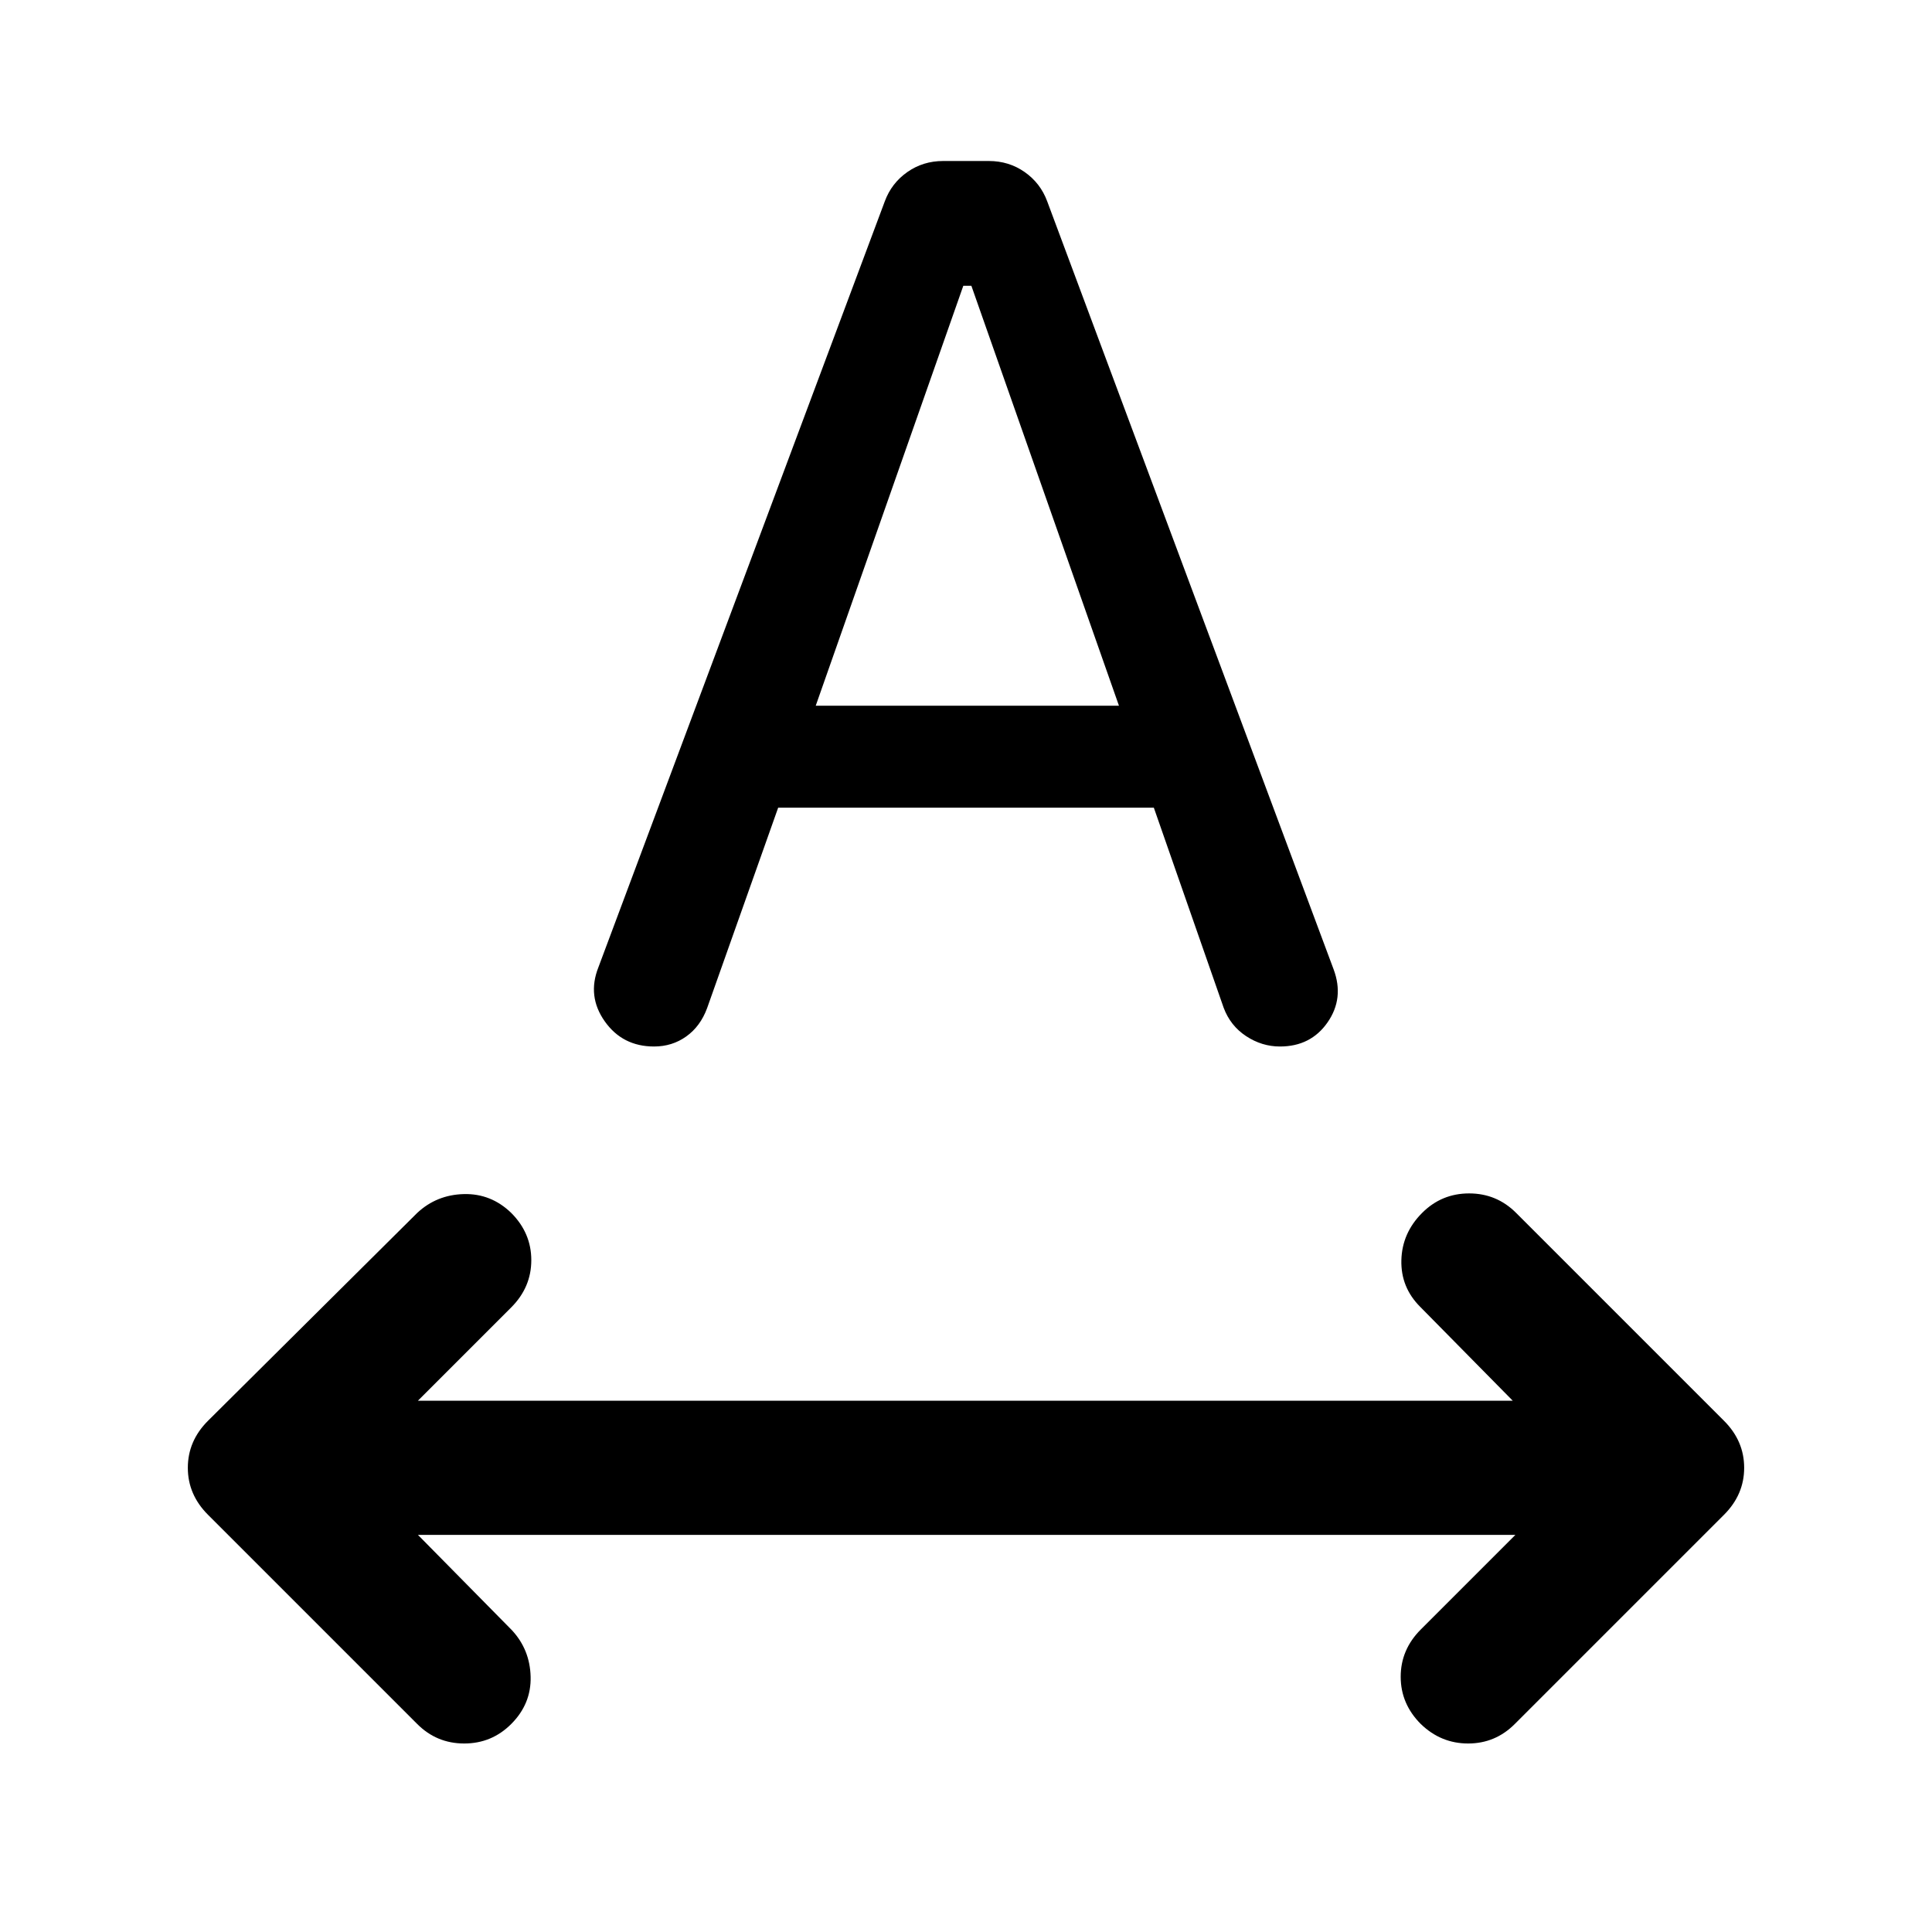 <svg xmlns="http://www.w3.org/2000/svg" height="40" viewBox="0 -960 960 960" width="40"><path d="M254-103.333q-9.667 9.666-23.334 9.666-13.666 0-23.333-9.666l-104-104q-10-10-10-23.333 0-13.334 10-23.334l104-103.333q9.667-9 23.167-9.333Q244-367 254-357.333q10 10 10 23.5t-10 23.5L207.666-264h544.001l-46-46.667q-9.667-9.666-9.333-23.166.333-13.5 10.333-23.5Q716.334-367 730-367q13.667 0 23.333 9.667L856.667-254q10 10 10 23.334 0 13.333-10 23.333l-104 104Q743-93.667 729.5-93.667q-13.5 0-23.5-9.666-10-10-10-23.5t10-23.5l47.001-47H207.666L254.333-150q9 9.667 9.333 23.167.334 13.5-9.666 23.5Zm43.333-376L439.667-860q3.333-9 11.167-14.5 7.833-5.5 17.833-5.5h22.666q10 0 17.833 5.5Q517-869 520.333-860l142.334 381.667Q668-464 659.667-452q-8.334 12-23.667 12-9 0-16.833-5.167-7.833-5.166-11.167-14.166l-34.667-99.334H386.667L351.333-459Q348-450 341-445t-16 5q-15.667 0-24.5-12.5t-3.167-26.833Zm108-130H556l-73.333-208.668h-4l-73.334 208.668Z"/></svg>